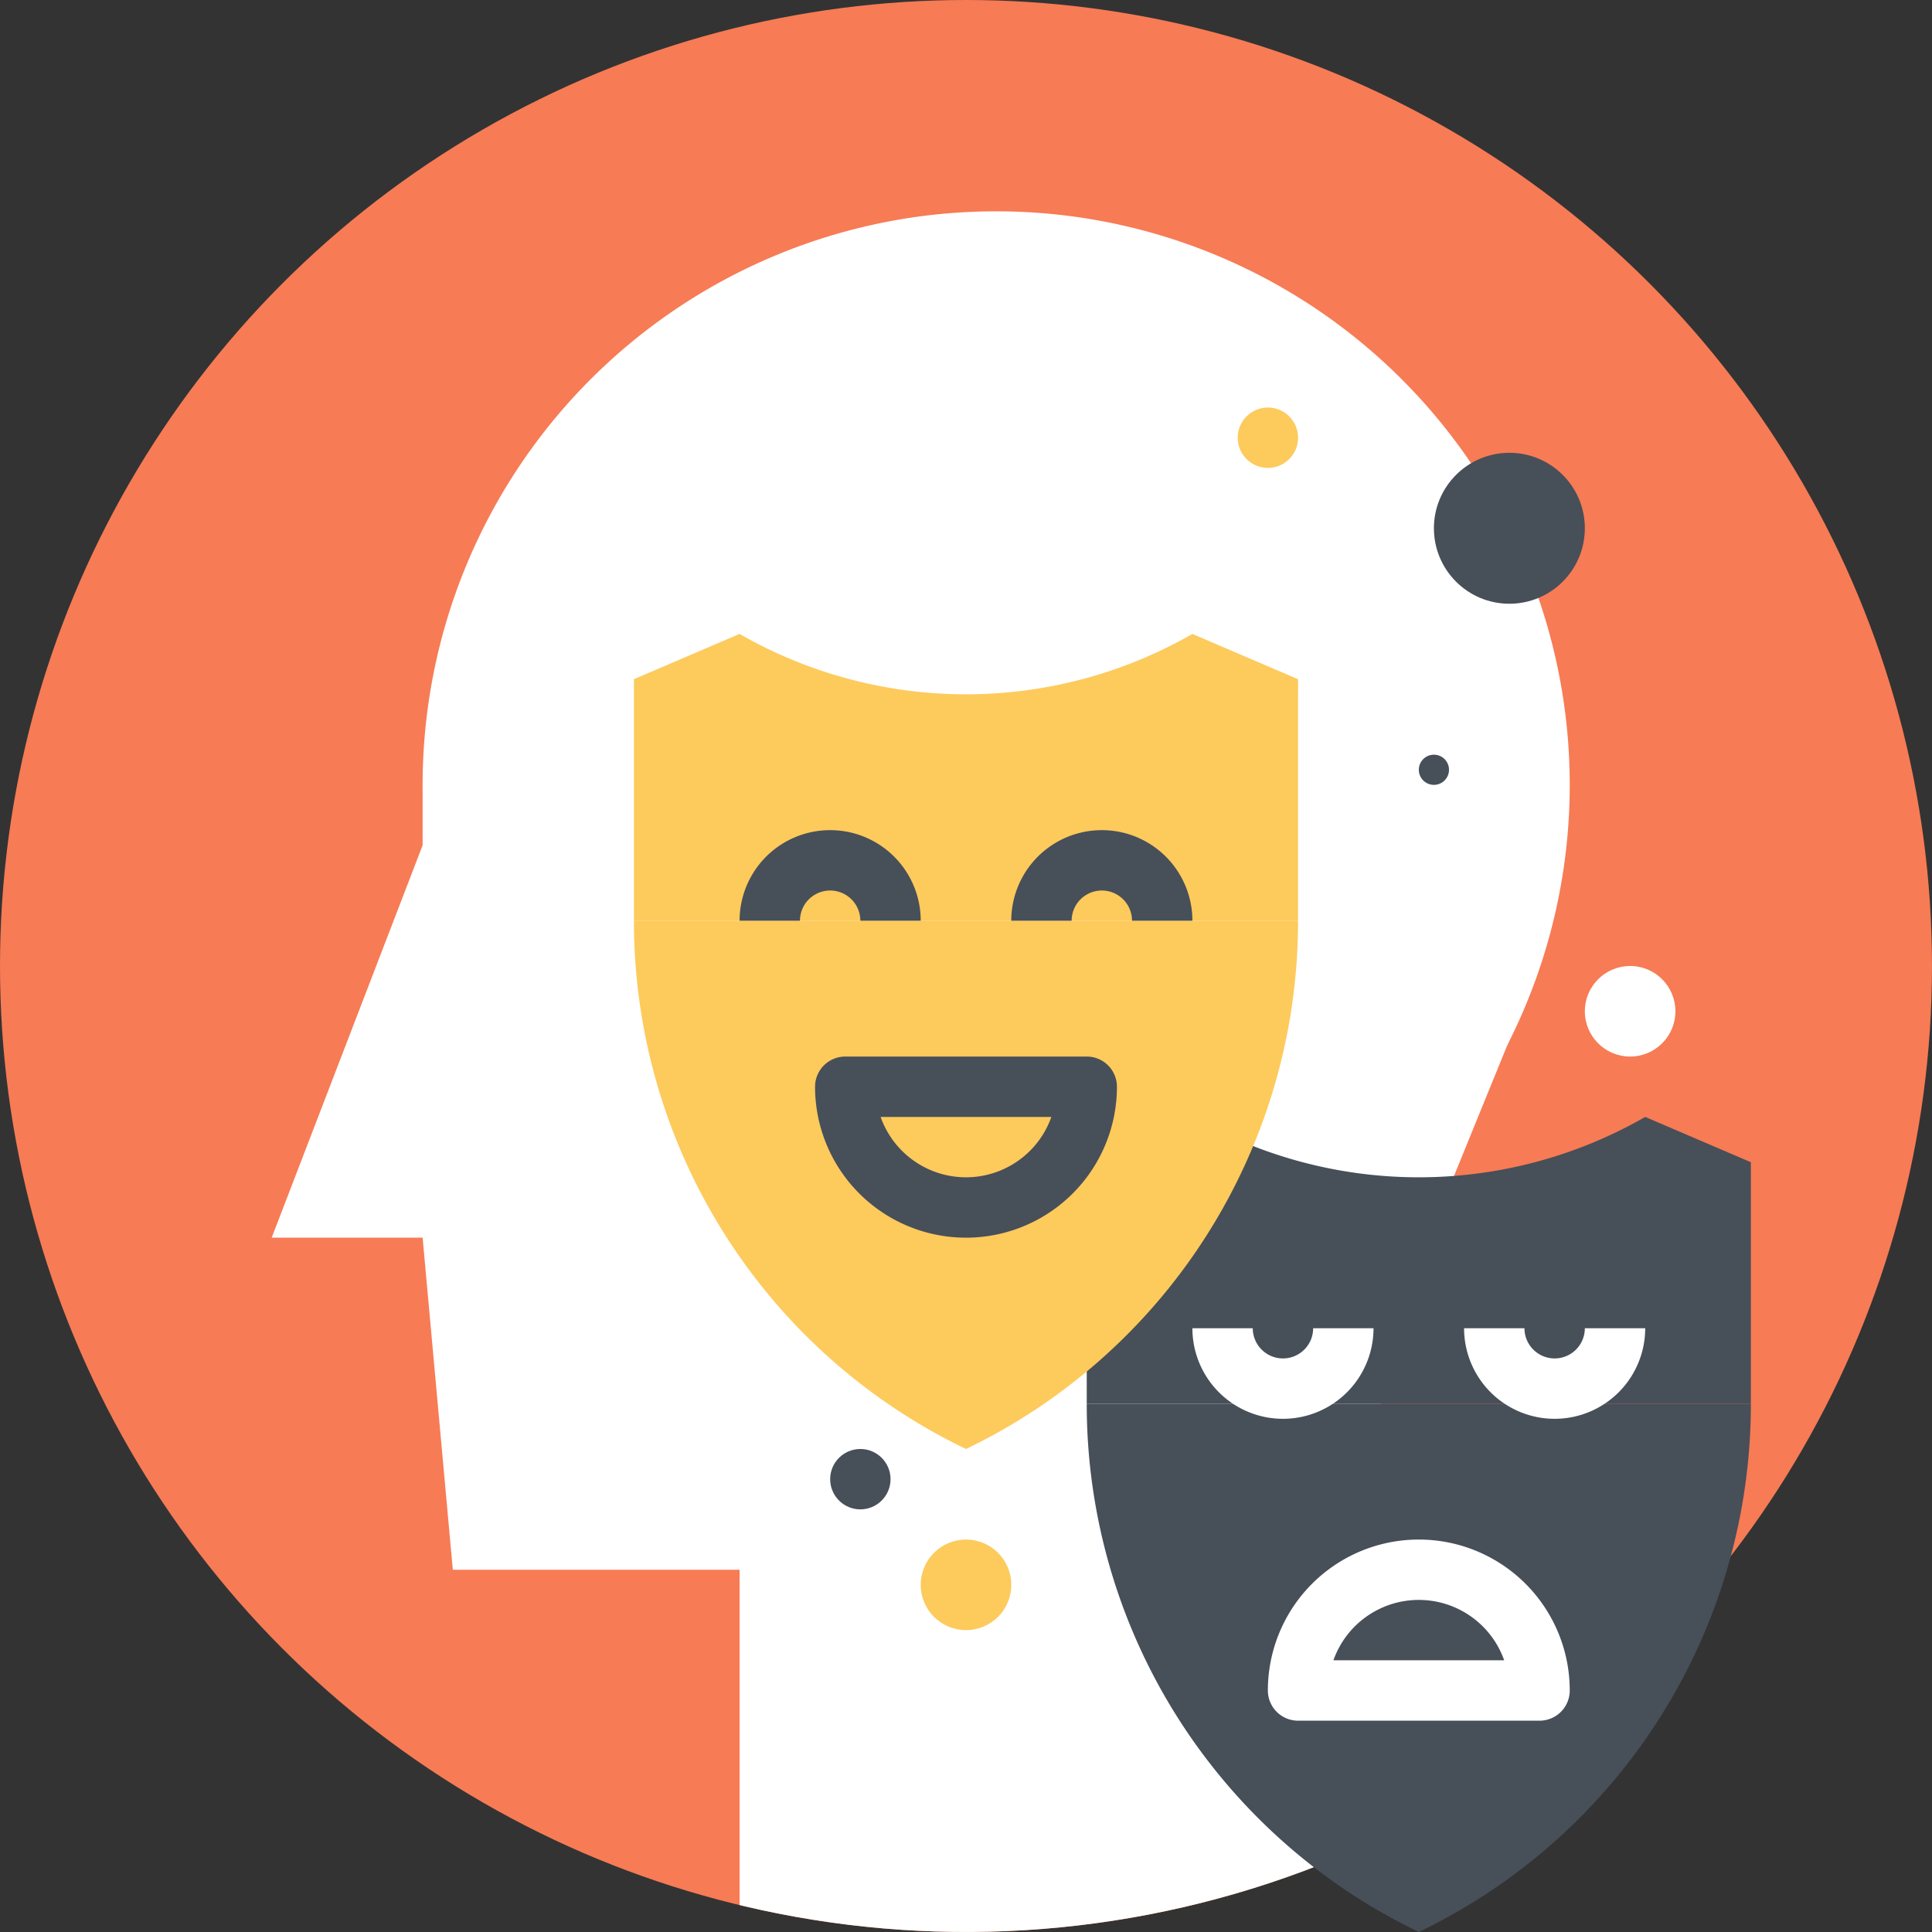 <svg xmlns="http://www.w3.org/2000/svg" xmlns:xlink="http://www.w3.org/1999/xlink" width="128.001" height="128" viewBox="0 0 128.001 128">
  <rect x="0" y="0" width="128.001" height="128" fill="#333333" stroke="none"/>
  <defs>
    <clipPath id="clip-path">
      <path id="Trazado_45942" data-name="Trazado 45942" d="M174,110a64,64,0,1,1-64-64A64,64,0,0,1,174,110Z" fill="none"/>
    </clipPath>
  </defs>
  <g id="Grupo_17588" data-name="Grupo 17588" transform="translate(-46 -46)">
    <circle id="Elipse_954" data-name="Elipse 954" cx="64" cy="64" r="64" transform="translate(46 46)" fill="#f77b55"/>
    <g id="Grupo_17587" data-name="Grupo 17587">
      <g id="Grupo_17579" data-name="Grupo 17579">
        <g id="Grupo_17578" data-name="Grupo 17578" clip-path="url(#clip-path)">
          <g id="Grupo_17577" data-name="Grupo 17577">
            <path id="Trazado_45937" data-name="Trazado 45937" d="M150,98a38,38,0,1,1-38-38A38,38,0,0,1,150,98Z" fill="#fff"/>
            <rect id="Rectángulo_4420" data-name="Rectángulo 4420" width="20" height="30" transform="translate(74.001 98)" fill="#fff"/>
            <path id="Trazado_45938" data-name="Trazado 45938" d="M78,128H64l10-26Z" fill="#fff"/>
            <path id="Trazado_45939" data-name="Trazado 45939" d="M125,150H76l-2-22,56-4Z" fill="#fff"/>
            <path id="Trazado_45940" data-name="Trazado 45940" d="M143,172,95,184V147l41-17Z" fill="#fff"/>
            <path id="Trazado_45941" data-name="Trazado 45941" d="M122,143.039,137,137l11-27-26,4Z" fill="#fff"/>
          </g>
        </g>
      </g>
      <g id="Grupo_17582" data-name="Grupo 17582">
        <g id="Grupo_17580" data-name="Grupo 17580">
          <path id="Trazado_45943" data-name="Trazado 45943" d="M118,139a38.788,38.788,0,0,0,22,35,38.788,38.788,0,0,0,22-35Z" fill="#474f59"/>
          <path id="Trazado_45944" data-name="Trazado 45944" d="M155,120a30.125,30.125,0,0,1-30,0l-7,3v16h44V123Z" fill="#474f59"/>
        </g>
        <g id="Grupo_17581" data-name="Grupo 17581">
          <path id="Trazado_45945" data-name="Trazado 45945" d="M127,134a4,4,0,0,0,8,0" fill="none" stroke="#fff" stroke-miterlimit="10" stroke-width="4"/>
          <path id="Trazado_45946" data-name="Trazado 45946" d="M145,134a4,4,0,0,0,8,0" fill="none" stroke="#fff" stroke-miterlimit="10" stroke-width="4"/>
        </g>
        <path id="Trazado_45947" data-name="Trazado 45947" d="M132,158a8,8,0,0,1,16,0Z" fill="none" stroke="#fff" stroke-linejoin="round" stroke-width="4"/>
      </g>
      <g id="Grupo_17585" data-name="Grupo 17585">
        <g id="Grupo_17583" data-name="Grupo 17583">
          <path id="Trazado_45948" data-name="Trazado 45948" d="M88,107a38.788,38.788,0,0,0,22,35,38.788,38.788,0,0,0,22-35Z" fill="#fdca5c"/>
          <path id="Trazado_45949" data-name="Trazado 45949" d="M125,88a30.125,30.125,0,0,1-30,0l-7,3v16h44V91Z" fill="#fdca5c"/>
        </g>
        <g id="Grupo_17584" data-name="Grupo 17584">
          <path id="Trazado_45950" data-name="Trazado 45950" d="M97,107a4,4,0,0,1,8,0" fill="none" stroke="#474f59" stroke-miterlimit="10" stroke-width="4"/>
          <path id="Trazado_45951" data-name="Trazado 45951" d="M115,107a4,4,0,0,1,8,0" fill="none" stroke="#474f59" stroke-miterlimit="10" stroke-width="4"/>
        </g>
        <path id="Trazado_45952" data-name="Trazado 45952" d="M102,118a8,8,0,0,0,16,0Z" fill="none" stroke="#474f59" stroke-linejoin="round" stroke-width="4"/>
      </g>
      <g id="Grupo_17586" data-name="Grupo 17586">
        <circle id="Elipse_955" data-name="Elipse 955" cx="5" cy="5" r="5" transform="translate(141.001 76)" fill="#474f59"/>
        <circle id="Elipse_956" data-name="Elipse 956" cx="3" cy="3" r="3" transform="translate(151.001 110)" fill="#fff"/>
        <circle id="Elipse_957" data-name="Elipse 957" cx="1" cy="1" r="1" transform="translate(140.001 96)" fill="#474f59"/>
        <circle id="Elipse_958" data-name="Elipse 958" cx="2" cy="2" r="2" transform="translate(128.001 73)" fill="#fdca5c"/>
        <circle id="Elipse_959" data-name="Elipse 959" cx="2" cy="2" r="2" transform="translate(101.001 142)" fill="#474f59"/>
        <circle id="Elipse_960" data-name="Elipse 960" cx="3" cy="3" r="3" transform="translate(107.001 148)" fill="#fdca5c"/>
      </g>
    </g>
  </g>
</svg>
